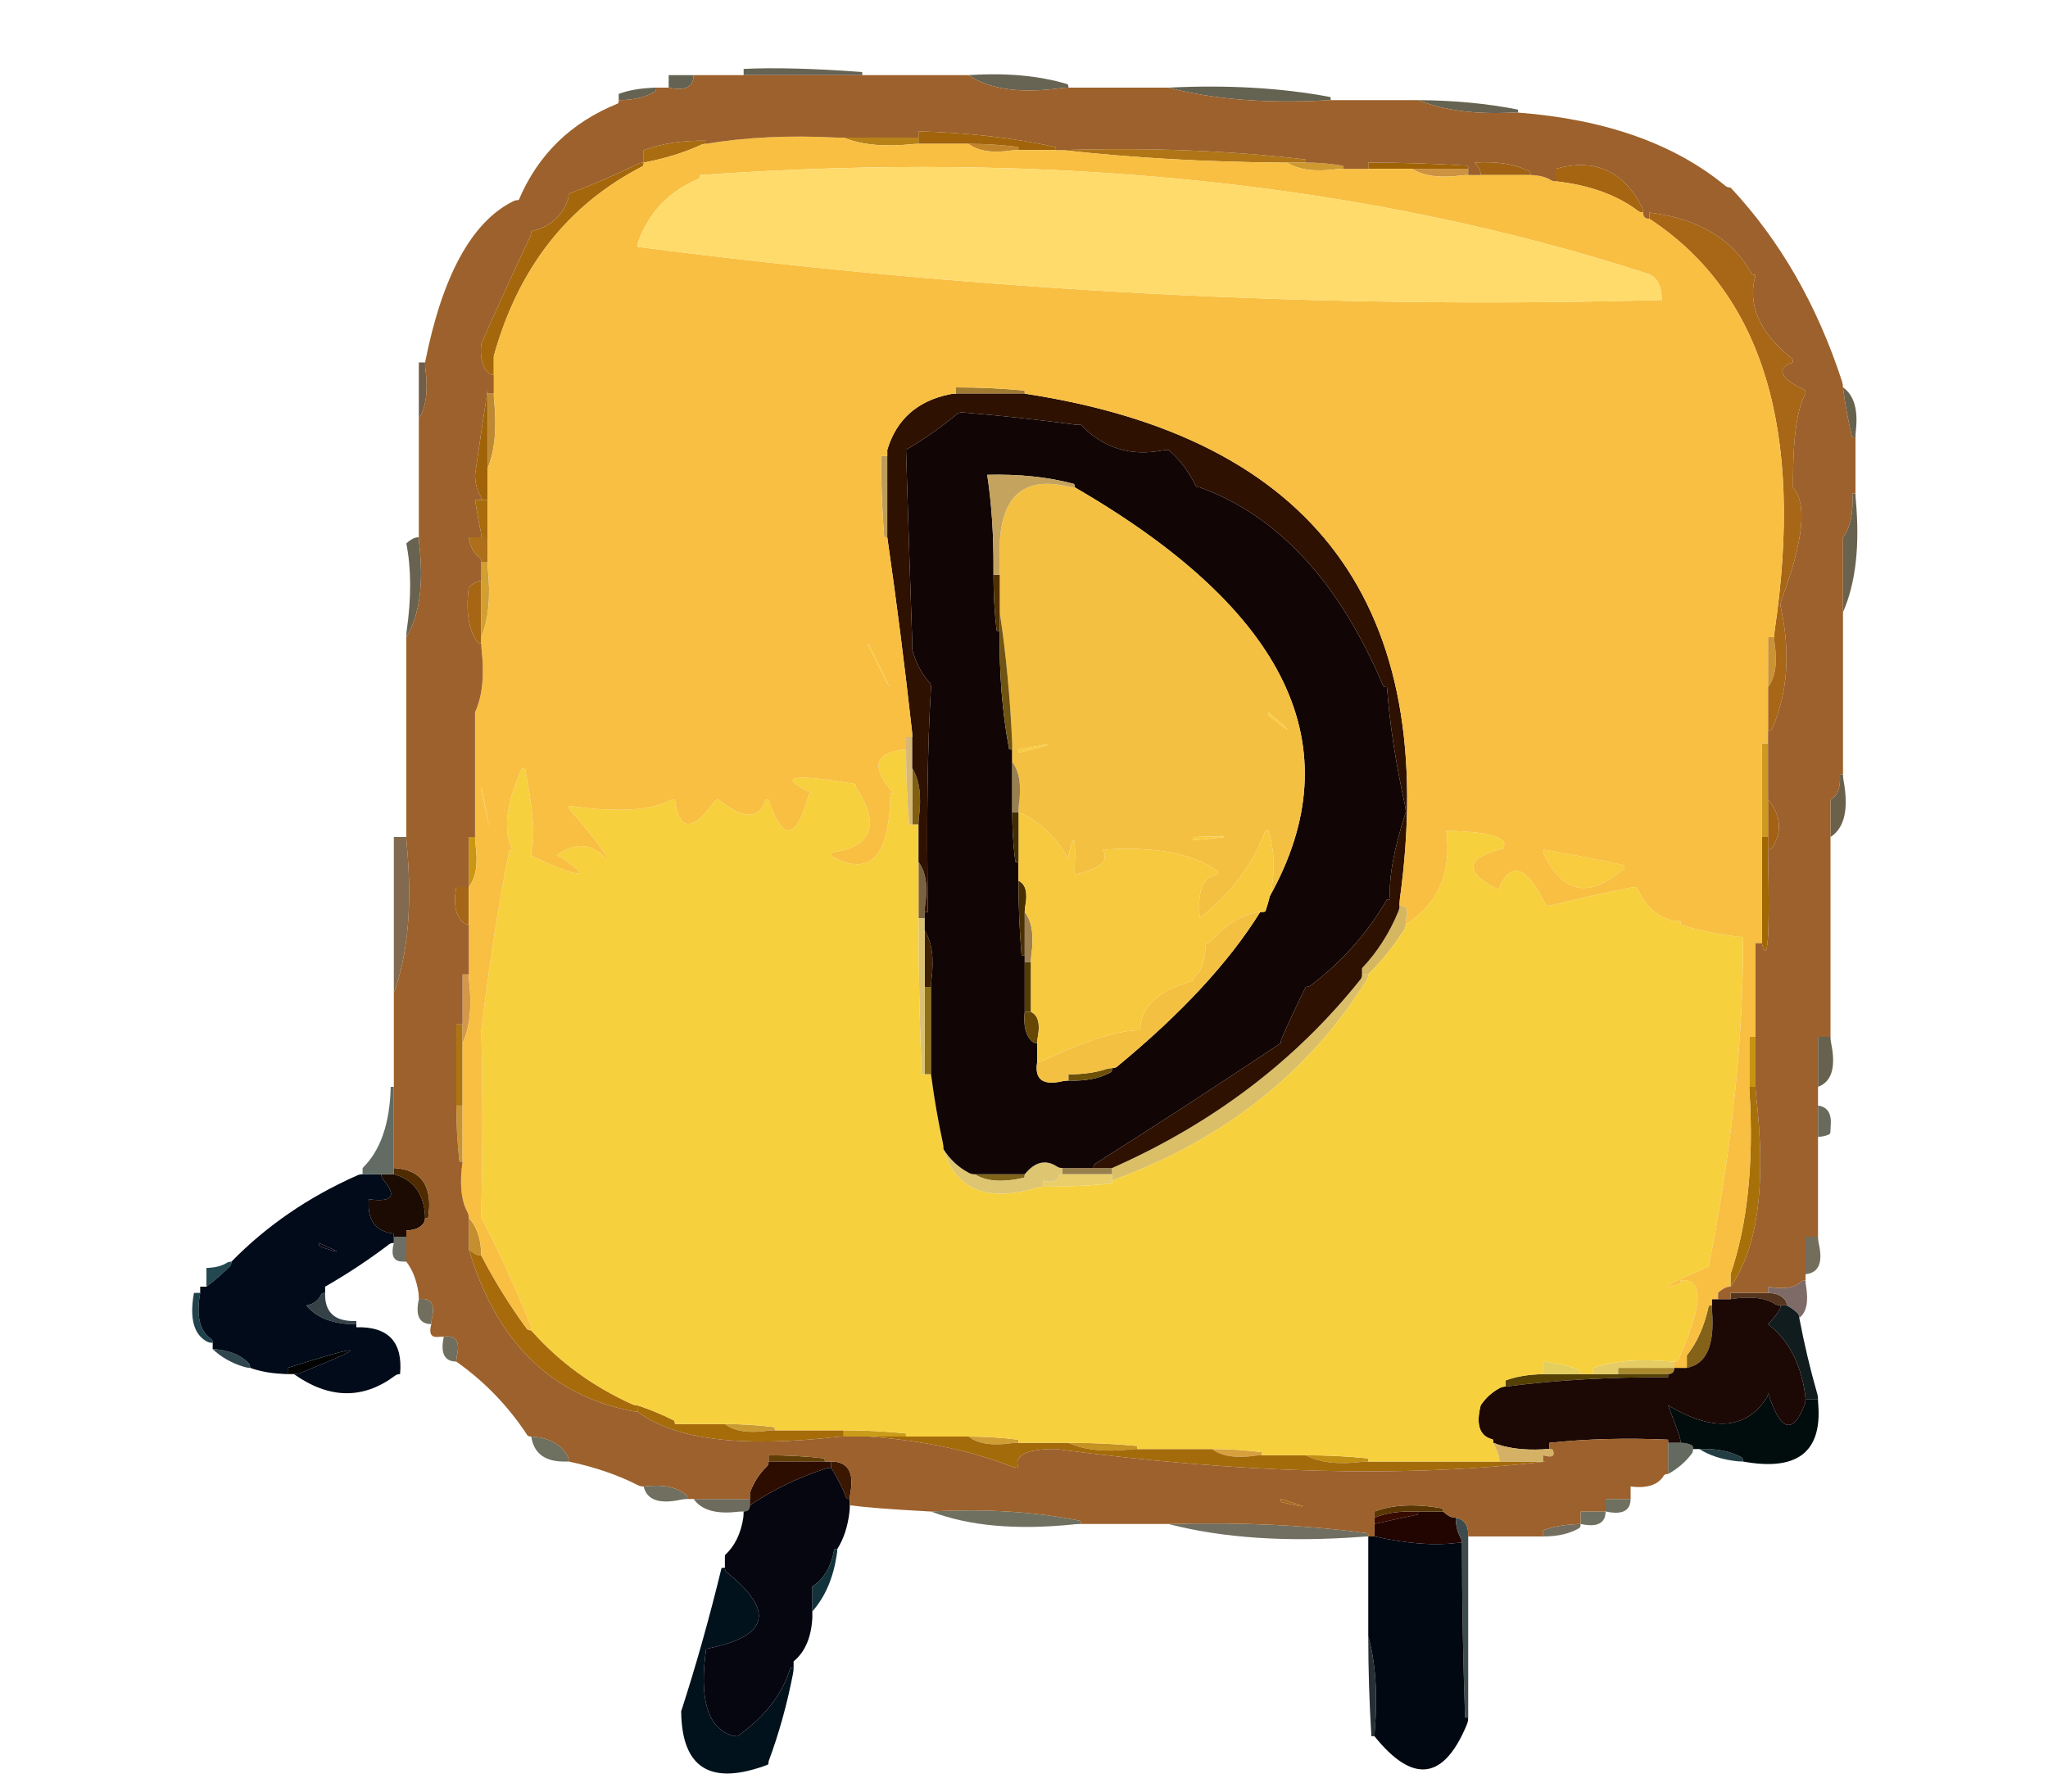 
<svg viewBox="0 0 80 70" height="70px" width="80px" y="0px" x="0px" preserveAspectRatio="none" xmlns:xlink="http://www.w3.org/1999/xlink" version="1.1" xmlns="http://www.w3.org/2000/svg">
<defs></defs>

<g id="Layer_2">
<g transform="matrix( 0.244, 0, 0, 0.244, -5.6,-13.9)" id="Layer_1">
<g>
<g>
<g>
<path d="M 250 299
Q 249.5 299 249 299 245.45 298.95 243 300 243 300.5 243 301 246.25 300.25 249.9 299.5 250 299.5 250 299 Z" stroke="none" fill="#380B00"></path>

<path d="M 256.75 303.15
Q 256.05 301.95 256 300 255.5 300 255.1 299.8 254.5 299.5 254 299 253.5 299 253 299 251.5 299 250 299 250 299.5 249.9 299.5 246.25 300.25 243 301 243 301.5 243 302 243 302.5 243 303 250.7 304.7 256 304.05 256.5 304 257 304 257 303.5 256.75 303.15 Z" stroke="none" fill="#220400"></path>

<path d="M 256 300
Q 256.05 301.95 256.75 303.15 257 303.5 257 304 257 318 257.5 332
L 258 332
Q 258 331.5 258 331 258 317 258 303 258 302.5 257.95 302 257.7 300.3 256 300 Z" stroke="none" fill="#3E4B4C"></path>

<path d="M 254 299
Q 254 298.5 253.9 298.5 247.35 297.35 243 299 243 299.5 243 300 245.45 298.95 249 299 249.5 299 250 299 251.5 299 253 299 253.5 299 254 299 Z" stroke="none" fill="#593602"></path>

<path d="M 276 301
Q 275.5 301 275 301.05 272.2 301.2 270 302 270 302.5 270 303 273.5 303 275.8 301.65 276 301.5 276 301 Z" stroke="none" fill="#746E61"></path>

<path d="M 280 299
Q 279.5 299 279 299 277.5 299 276 299 276 299.5 276 300 276 300.5 276 301 279.2 301.7 279.85 299.95 280 299.5 280 299 Z" stroke="none" fill="#6E7162"></path>

<path d="M 283.85 297.95
Q 284 297.5 284 297 283.5 297 283 297 281.5 297 280 297 280 297.5 280 298 280 298.5 280 299 283.2 299.7 283.85 297.95 Z" stroke="none" fill="#6F7060"></path>

<path d="M 196 301
Q 196 300.5 195.9 300.5 185.2 298.3 172 299 181.05 302.5 195 301.05 195.5 301 196 301 Z" stroke="none" fill="#707061"></path>

<path d="M 242 319
Q 242 327 242.5 334.95 242.5 335 243 335 243 334.5 243.05 334 243.75 325.25 242 319 Z" stroke="none" fill="#263034"></path>

<path d="M 242 303
Q 242 310.5 242 318 242 318.5 242 319 243.75 325.25 243.05 334 243 334.5 243 335 252.3 346.55 257.85 332.95 258 332.5 258 332
L 257.5 332
Q 257 318 257 304 256.5 304 256 304.05 250.7 304.7 243 303 242.5 303 242 303 Z" stroke="none" fill="#010811"></path>

<path d="M 242 303
Q 242 302.5 241.95 302.5 227.8 300.55 210 301 223.1 304.4 241 303.05 241.5 303 242 303 Z" stroke="none" fill="#716F62"></path>

<path d="M 225 290
Q 225 289.5 224.95 289.5 221 289 217 289 219.25 290.75 224 290.05 224.5 290 225 290 Z" stroke="none" fill="#D7A03D"></path>

<path d="M 241 291.05
Q 241.5 291 242 291 242 290.5 241.95 290.5 237 290 232 290 235.25 291.75 241 291.05 Z" stroke="none" fill="#C18F13"></path>

<path d="M 205 289
Q 205 288.5 204.95 288.5 199.5 288 194 288 197.75 289.75 204 289.05 204.5 289 205 289 Z" stroke="none" fill="#C59321"></path>

<path d="M 185 288.05
Q 185.5 288 186 288 186 287.5 185.95 287.5 182 287 178 287 180.25 288.75 185 288.05 Z" stroke="none" fill="#CF9F36"></path>

<path d="M 197 244
Q 195 244 193 244 193 244.5 193 245 196.5 245 200 245 200.5 245 201 245 201 244.5 201 244 200.5 244 200 244 199 244 198 244 197.5 244 197 244 Z" stroke="none" fill="#987F4B"></path>

<path d="M 190 246
Q 190 246.5 190 247 195.5 247 200.95 246.5 201 246.5 201 246 201 245.5 201 245 200.5 245 200 245 196.5 245 193 245 192.5 245 192.5 245.1 192.15 246.65 190 246 Z" stroke="none" fill="#E9CE69"></path>

<path d="M 186.9 245.55
Q 187 245.5 187 245 186.5 245 186 245 182.5 245 179 245 181.75 246.75 186.9 245.55 Z" stroke="none" fill="#7F6319"></path>

<path d="M 179 245
Q 178.5 245 178.1 244.8 175.55 243.45 174 241 176.95 250.75 189.05 247.15 189.5 247 190 247 190 246.5 190 246 192.15 246.65 192.5 245.1 192.5 245 193 245 193 244.5 193 244 192.5 244 192.15 243.75 189.45 242 187 245 187 245.5 186.9 245.55 181.75 246.75 179 245 Z" stroke="none" fill="#DEC572"></path>

<path d="M 172 215
Q 171.5 215 171 215 171 221.5 171 228 171 228.5 171 229 171.5 229 172 229 172 228.5 172 228 172 221.5 172 215 Z" stroke="none" fill="#8F7213"></path>

<path d="M 171 215
Q 171.5 215 172 215 172 214.5 172.05 214 172.75 208.75 171 206 171 210 171 214 171 214.5 171 215 Z" stroke="none" fill="#3E2100"></path>

<path d="M 171 204
Q 171 203.5 171 203 171 202.5 171.05 202 171.75 197.25 170 195 170 199 170 203 170 203.5 170 204 170.5 204 171 204 Z" stroke="none" fill="#7A6240"></path>

<path d="M 171 205
Q 171 204.5 171 204 170.5 204 170 204 170 216.5 170.5 229
L 171 229
Q 171 228.5 171 228 171 221.5 171 215 171 214.5 171 214 171 210 171 206 171 205.5 171 205 Z" stroke="none" fill="#DBC272"></path>

<path d="M 242 213
Q 241.5 213 241 213 241 213.5 240.75 213.8 225.25 233.25 201 244 201 244.5 201 245 201 245.5 201 246 227.75 236.25 241.8 213.85 242 213.5 242 213 Z" stroke="none" fill="#DABF68"></path>

<path d="M 302 291
Q 302 290.5 301.8 290.35 299.15 288.85 295 289 297.45 290.55 301 290.95 301.5 291 302 291 Z" stroke="none" fill="#223D43"></path>

<path d="M 291 288
Q 290.5 288 290 288 290 290 290 292 290 292.5 290 293 292.25 291.75 293.75 289.8 294 289.5 294 289 294 288.5 293.8 288.4 293 288 292 288 291.5 288 291 288 Z" stroke="none" fill="#646A60"></path>

<path d="M 291.85 287.05
Q 292 287.5 292 288 293 288 293.8 288.4 294 288.5 294 289 294.5 289 295 289 299.15 288.85 301.8 290.35 302 290.5 302 291 314.85 293.35 314.05 282 314 281.5 314 281 313.5 281 313 281 312.5 281 312 281 312 281.5 311.85 281.95 308.95 289.2 306 280 306 280.5 305.75 280.85 300.8 288.4 290 282 291 284.5 291.85 287.05 Z" stroke="none" fill="#010C0D"></path>

<path d="M 297 266
Q 296.5 266 296.5 266.1 295.45 270.95 293 274 293 274.5 293 275 293 275.5 293 276 297.65 275.15 297.05 267 297 266.5 297 266 Z" stroke="none" fill="#846218"></path>

<path d="M 307.75 266.85
Q 307 268 306 269 310.8 272.7 311.9 280 312 280.5 312 281 312.5 281 313 281 313.5 281 314 281 314 280.5 313.85 280.05 312.2 274.3 311 268 311 267.5 310.75 267.25 310 266.5 309 266 308.5 266 308 266 308 266.5 307.75 266.85 Z" stroke="none" fill="#101C1E"></path>

<path d="M 306 264
Q 305.5 264 305 264 302.5 264 300 264 300 264.5 300 265 304.75 264.25 307.15 265.8 307.5 266 308 266 308.5 266 309 266 309 265.5 308.75 265.15 307.95 264.05 306 264 Z" stroke="none" fill="#56351E"></path>

<path d="M 312.1 263
Q 312 262.5 312 262 311.5 262 311.25 262.25 309.7 263.7 306 263 306 263.5 306 264 307.95 264.05 308.75 265.15 309 265.5 309 266 310 266.5 310.75 267.25 311 267.5 311 268 312.7 266.7 312.1 263 Z" stroke="none" fill="#7E6A66"></path>

<path d="M 314.1 256
Q 314 255.5 314 255 313.5 255 313 255 312.5 255 312 255 312 257.5 312 260 312 260.5 312 261 315.2 260.7 314.1 256 Z" stroke="none" fill="#736D5C"></path>

<path d="M 282 276
Q 282 276.5 282 277 285.5 277 289 277 289.5 277 290 277 290.5 277 290.75 276.75 291 276.5 291 276 290.5 276 290 276 286 276 282 276 Z" stroke="none" fill="#AA892D"></path>

<path d="M 281 277
Q 279.5 277 278 277 277.5 277 277 277 276.5 277 276 277 275.5 277 275 277 272.5 277 270 277 269.5 277 269 277.05 266.2 277.2 264 278 264 278.5 264 279 275.95 277.45 290 277.5
L 290 277
Q 289.5 277 289 277 285.5 277 282 277 281.5 277 281 277 Z" stroke="none" fill="#554103"></path>

<path d="M 278 277
Q 279.5 277 281 277 281.5 277 282 277 282 276.5 282 276 286 276 290 276 290.5 276 291 276 291 275.5 291 275 290.5 275 290 274.95 282.85 274.35 278 276 278 276.5 278 277 Z" stroke="none" fill="#E5CC65"></path>

<path d="M 276 277
Q 276 276.5 275.8 276.4 273.85 275.45 270 275 270 275.5 270 276 270 276.5 270 277 272.5 277 275 277 275.5 277 276 277 Z" stroke="none" fill="#E4CE5D"></path>

<path d="M 261.9 287.45
Q 262 287.5 262 288 265.25 289.3 270 289.05 270.5 289 271 289 271 288.5 271 288 280.05 287.05 290 287.5
L 290 288
Q 290.5 288 291 288 291.5 288 292 288 292 287.5 291.85 287.05 291 284.5 290 282 300.8 288.4 305.75 280.85 306 280.5 306 280 308.95 289.2 311.85 281.95 312 281.5 312 281 312 280.5 311.9 280 310.8 272.7 306 269 307 268 307.75 266.85 308 266.5 308 266 307.5 266 307.15 265.8 304.75 264.25 300 265 299.5 265 299 265 298.5 265 298 265 297.5 265 297 265 297 265.5 297 266 297 266.5 297.05 267 297.65 275.15 293 276 292.5 276 292 276 291.5 276 291 276 291 276.5 290.75 276.75 290.5 277 290 277
L 290 277.5
Q 275.95 277.45 264 279 263.5 279 263.1 279.2 261.2 280.2 260 282 258.8 286.7 261.9 287.45 Z" stroke="none" fill="#1C0804"></path>

<path d="M 263 291
Q 262.5 291 262 291 252 291 242 291 241.5 291 241 291.05 235.25 291.75 232 290 231.5 290 231 290 228 290 225 290 224.5 290 224 290.05 219.25 290.75 217 289 216.5 289 216 289 210.5 289 205 289 204.5 289 204 289.05 197.75 289.75 194 288 193.5 288 193 288 189.5 288 186 288 185.5 288 185 288.05 180.25 288.75 178 287 177.5 287 177 287 172.5 287 168 287 167.5 287 167 287 164.5 287 162 287 175.05 287.95 185.05 291.85 185.5 292 186 292 184.9 289.25 191 289 191.5 289 192 289 236.7 294.95 270.5 291
L 270 291
Q 269.5 291 269 291 266 291 263 291 Z" stroke="none" fill="#A46B0A"></path>

<path d="M 262 288
Q 262.5 289 262.85 290.05 263 290.5 263 291 266 291 269 291 269.5 291 270 291 270 290.5 270 290 272.15 290.65 271.55 289.15 271.5 289 271 289 270.5 289 270 289.05 265.25 289.3 262 288 Z" stroke="none" fill="#D4B165"></path>

<path d="M 247 202
Q 247 202.5 246.8 202.95 244.65 208.15 241 212 241 212.5 241 213 241.5 213 242 213 245.25 209.75 247.75 205.85 248 205.5 248 205 248 204.5 248.1 204.05 248.65 201.9 247 202 Z" stroke="none" fill="#D6B761"></path>

<path d="M 314 238
Q 314 238.5 314 239 315 239 315.8 238.6 316 238.5 316 238 316 237.5 316.05 237 316.2 234.3 314 234 314 236 314 238 Z" stroke="none" fill="#696A5D"></path>

<path d="M 314 230
Q 314 230.5 314 231 317.3 229.8 316.1 224 316 223.5 316 223 315.5 223 315 223 314.5 223 314 223 314 226.5 314 230 Z" stroke="none" fill="#67624F"></path>

<path d="M 303 223
Q 303 226.5 303 230 303 230.5 303 231 303.5 231 304 231 304 230.5 304 230 304 226.5 304 223 303.5 223 303 223 Z" stroke="none" fill="#C89213"></path>

<path d="M 303 231
Q 303 231.5 303.05 232 304.05 249.05 300 261 300 261.5 300 262 300 262.5 300 263 306.6 253.75 304.05 232 304 231.5 304 231 303.5 231 303 231 Z" stroke="none" fill="#A87009"></path>

<path d="M 139 308
Q 138.5 308 138.45 308.1 135.55 320.05 132 331 132.15 344.7 145.85 339.55 146 339.5 146 339 148.45 332.45 149.9 325 150 324.5 150 324 149.5 324 149.45 324.15 147.55 330.35 141 335 140.5 335 140.05 334.85 134.3 332.95 136 321 151.05 318.1 139.25 308.7 139 308.5 139 308 Z" stroke="none" fill="#02121D"></path>

<path d="M 143 298
Q 143 297.5 143 297 142.5 297 142 297 138 297 134 297 135.85 299.65 141 299.05 141.5 299 142 299 142.5 299 142.75 298.75 143 298.5 143 298 Z" stroke="none" fill="#6D6B5D"></path>

<path d="M 157 305
Q 156.5 305 156.5 305.1 155.75 309.25 153 311 153 312.5 153 314 153 314.5 153 315 156.05 311.55 156.9 306 157 305.5 157 305 Z" stroke="none" fill="#12333B"></path>

<path d="M 70 277
Q 70.5 277 70.95 276.85 88 270 69 276 69 276.5 69 277 69.5 277 70 277 Z" stroke="none" fill="#030302"></path>

<path d="M 63 276
Q 63 275.5 62.75 275.25 60.8 273.2 57 273 59.05 274.95 62.05 275.85 62.5 276 63 276 Z" stroke="none" fill="#30464E"></path>

<path d="M 55 264
Q 54.5 264 54 264 52.9 270.1 56.1 271.8 56.5 272 57 272 57 271.5 56.75 271.35 54 269.5 55 264 Z" stroke="none" fill="#20424C"></path>

<path d="M 59.75 259.75
Q 60 259.5 60 259 59.5 259 59.15 259.25 57.95 259.95 56 260 56 261 56 262 56 262.5 56 263 58 261.5 59.75 259.75 Z" stroke="none" fill="#234850"></path>

<path d="M 75 264
Q 74.5 264 74.4 264.2 73.7 265.7 72 266 74.25 268.75 79 269 79.5 269 80 269
L 80 268.5
Q 74.85 268.7 75 264 Z" stroke="none" fill="#344248"></path>

<path d="M 156 291
Q 156 291.5 156 292 157.65 294.65 158.45 296.85 158.5 297 159 297 159 296.5 159.1 296 160 291 156 291 Z" stroke="none" fill="#3C1700"></path>

<path d="M 156 292
Q 155.5 292 155.05 292.15 148.5 294.3 143 298 143 298.5 142.75 298.75 142.5 299 142 299 142 299.5 141.95 300 141.35 303.85 139 306 139 306.5 139 307 139 307.5 139 308 139 308.5 139.25 308.7 151.05 318.1 136 321 134.3 332.95 140.05 334.85 140.5 335 141 335 147.55 330.35 149.45 324.15 149.5 324 150 324 150 323.5 150 323 152.75 320.75 153 316 153 315.5 153 315 153 314.5 153 314 153 312.5 153 311 155.75 309.25 156.5 305.1 156.5 305 157 305 158.55 302.55 158.95 299 159 298.5 159 298 159 297.5 159 297 158.5 297 158.45 296.85 157.65 294.65 156 292 Z" stroke="none" fill="#05060F"></path>

<path d="M 158 286
Q 158 286.5 158 287 159.5 287 161 287 161.5 287 162 287 164.5 287 167 287 167.5 287 168 287 168 286.5 167.95 286.5 163 286 158 286 Z" stroke="none" fill="#CA9C19"></path>

<path d="M 146 290
Q 146 290.5 146 291 150 291 154 291 154.5 291 155 291 155 290.5 154.95 290.5 150.5 290 146 290 Z" stroke="none" fill="#603D04"></path>

<path d="M 145.75 291.75
Q 143.95 293.45 143 296 143 296.5 143 297 143 297.5 143 298 148.5 294.3 155.05 292.15 155.5 292 156 292 156 291.5 156 291 155.5 291 155 291 154.5 291 154 291 150 291 146 291 146 291.5 145.75 291.75 Z" stroke="none" fill="#2E0D01"></path>

<path d="M 147 286
Q 147 285.5 146.95 285.5 143 285 139 285 141.25 286.75 146 286.05 146.5 286 147 286 Z" stroke="none" fill="#CA9B33"></path>

<path d="M 132.75 296.3
Q 130.55 294.45 126 295 126.75 298.25 132 297.1 132.5 297 133 297 133 296.5 132.75 296.3 Z" stroke="none" fill="#706F60"></path>

<path d="M 130.8 284.4
Q 128 283 125 282 125 282.5 125 283 133.8 289.7 157 287.05 157.5 287 158 287 158 286.5 158 286 157.5 286 157 286 152 286 147 286 146.5 286 146 286.05 141.25 286.75 139 285 138.5 285 138 285 134.5 285 131 285 131 284.5 130.8 284.4 Z" stroke="none" fill="#A56C09"></path>

<path d="M 114 291
Q 114 290.5 113.8 290.1 112.25 287.25 108 287 108.6 290.9 113 291 113.5 291 114 291 Z" stroke="none" fill="#6E7060"></path>

<path d="M 96 275
Q 96 274.5 96.1 274.05 96.9 270.6 94 271 93.3 274.2 95.05 274.85 95.5 275 96 275 Z" stroke="none" fill="#706E5F"></path>

<path d="M 90 265
Q 89.3 268.2 91.05 268.85 91.5 269 92 269 92 268.5 92.1 268.05 92.9 264.6 90 265 Z" stroke="none" fill="#716E5D"></path>

<path d="M 86 255
Q 86 255.5 86 256 85.3 258.7 87 258.95 87.5 259 88 259 88 258.5 88 258 88 256.5 88 255 87.5 255 87 255 86.5 255 86 255 Z" stroke="none" fill="#6B6F65"></path>

<path d="M 99.1 257.8
Q 99.5 258 100 258 100 257.5 99.95 257 99.7 253.8 98 252 98 254 98 256 98 256.5 98 257 98.5 257.5 99.1 257.8 Z" stroke="none" fill="#C58E2F"></path>

<path d="M 108 270
Q 107.5 270 107.3 269.75 103.25 264.25 100 258 99.5 258 99.1 257.8 98.5 257.5 98 257 104.5 279 124 282.9 124.5 283 125 283 125 282.5 125 282 124.5 282 124.1 281.8 114.55 277.45 108 270 Z" stroke="none" fill="#A76B0C"></path>

<path d="M 86 244
Q 86 244.5 86 245 90.35 246.15 90.95 251 91 251.5 91 252 91.5 252 91.5 251.95 92.65 244.35 86 244 Z" stroke="none" fill="#512B00"></path>

<path d="M 84 245
Q 84 245.5 84.25 245.8 87.7 249.8 82 249 81.55 253.95 85.95 254.5 86 254.5 86 255 86.5 255 87 255 87.5 255 88 255 88 254.5 88 254 89.95 253.95 90.75 252.85 91 252.5 91 252 91 251.5 90.95 251 90.35 246.15 86 245 85.5 245 85 245 84.5 245 84 245 Z" stroke="none" fill="#1B0B02"></path>

<path d="M 84 245
Q 83.5 245 83 245 82 245 81 245 80.5 245 80.1 245.2 68.4 250.4 60 259 60 259.5 59.75 259.75 58 261.5 56 263 55.5 263 55 263 55 263.5 55 264 54 269.5 56.75 271.35 57 271.5 57 272 57 272.5 57 273 60.8 273.2 62.75 275.25 63 275.5 63 276 65.2 276.8 68 276.95 68.5 277 69 277 69 276.5 69 276 88 270 70.95 276.85 70.5 277 70 277 78.5 283 86.2 277.25 86.5 277 87 277 87.7 269.3 80 269.5
L 80 269
Q 79.5 269 79 269 74.25 268.75 72 266 73.7 265.7 74.4 264.2 74.5 264 75 264 75 263.5 75 263 80.4 259.9 85.2 256.25 85.5 256 86 256 86 255.5 86 255 86 254.5 85.95 254.5 81.55 253.95 82 249 87.7 249.8 84.25 245.8 84 245.5 84 245
M 74.15 256.55
Q 74 256.5 74 256 79.6 258.45 74.15 256.55 Z" stroke="none" fill="#010B19"></path>

<path d="M 74 256
Q 74 256.5 74.15 256.55 79.6 258.45 74 256 Z" stroke="none" fill="#0B0213"></path>

<path d="M 86 231
L 85.5 231
Q 85.3 239.8 81 244 81 244.5 81 245 82 245 83 245 83.5 245 84 245 84.5 245 85 245 85.5 245 86 245 86 244.5 86 244 86 243.5 86 243 86 237 86 231 Z" stroke="none" fill="#626B64"></path>

<path d="M 97 234
Q 96.5 234 96 234 96 238.5 96.5 242.95 96.5 243 97 243 97 242.5 97 242 97 238 97 234 Z" stroke="none" fill="#CB9232"></path>

<path d="M 97 221
Q 96.5 221 96 221 96 227 96 233 96 233.5 96 234 96.5 234 97 234 97 233.5 97 233 97 228.5 97 224 97 223.5 97 223 97 222 97 221 Z" stroke="none" fill="#AD7512"></path>

<path d="M 98 213
Q 97.5 213 97 213 97 216.5 97 220 97 220.5 97 221 97 222 97 223 97 223.5 97 224 98.75 220.25 98.05 214 98 213.5 98 213 Z" stroke="none" fill="#D4984A"></path>

<path d="M 98 199
Q 97.5 199 97 199 96.5 199 96 199 95.25 203.2 97.2 204.75 97.5 205 98 205 98 204.5 98 204 98 201.5 98 199 Z" stroke="none" fill="#A56516"></path>

<path d="M 99.05 192
Q 99 191.5 99 191 98.5 191 98 191 98 194.5 98 198 98 198.5 98 199 99.75 196.75 99.05 192 Z" stroke="none" fill="#CB9613"></path>

<path d="M 88.05 192
Q 88 191.5 88 191 87.5 191 87 191 86.5 191 86 191 86 191.5 86 192 86 203.5 86 215 86 215.5 86 216 89.45 206.45 88.05 192 Z" stroke="none" fill="#816A4F"></path>

<path d="M 100 160
Q 100 159.5 100 159 100 158.5 100 158 100 154 100 150 99.5 150 99.1 150.2 98.5 150.5 98 151 97.25 156.75 99.35 159.75 99.5 160 100 160 Z" stroke="none" fill="#A66613"></path>

<path d="M 101 147
Q 100.5 147 100 147 100 148 100 149 100 149.5 100 150 100 154 100 158 100 158.5 100 159 101.75 154.75 101.05 148 101 147.5 101 147 Z" stroke="none" fill="#D29F33"></path>

<path d="M 100 143
Q 99.5 143 99 143 98.5 143 98 143 98.3 145.2 99.75 146.3 100 146.5 100 147 100.5 147 101 147 101 146.5 101 146 101 144.5 101 143 100.5 143 100 143 Z" stroke="none" fill="#AD6F19"></path>

<path d="M 101 142
Q 101 139.5 101 137 100.5 137 100 137 99.5 137 99 137 99.6 140.75 99.9 142 100 142.5 100 143 100.5 143 101 143 101 142.5 101 142 Z" stroke="none" fill="#A86C0D"></path>

<path d="M 90.05 144
Q 90 143.5 90 143 89.5 143 89.1 143.2 88.5 143.5 88 144 89.2 150.05 88.05 158 88 158.5 88 159 91.2 153.7 90.05 144 Z" stroke="none" fill="#676350"></path>

<path d="M 91.05 116
Q 91 115.5 91 115 90.5 115 90 115 90 119 90 123 90 123.5 90 124 91.75 121.25 91.05 116 Z" stroke="none" fill="#715E48"></path>

<path d="M 101 120
L 101 119.5
Q 100 126 99 133 99.05 134.95 99.75 136.15 100 136.5 100 137 100.5 137 101 137 101 136.5 101 136 101 134 101 132 101 131.5 101 131 101 125.5 101 120 Z" stroke="none" fill="#A16308"></path>

<path d="M 102.05 121
Q 102 120.5 102 120 101.5 120 101 120 101 125.5 101 131 101 131.5 101 132 102.75 127.75 102.05 121 Z" stroke="none" fill="#BF8933"></path>

<path d="M 136 80
L 136 79.5
Q 130.4 79.4 126 81 126 81.5 126 82 126 82.5 126 83 131.05 82.05 135.1 80.2 135.5 80 136 80 Z" stroke="none" fill="#A96C11"></path>

<path d="M 130 69
Q 130 69.5 130 70 130 70.5 130 71 133.2 71.7 133.85 69.95 134 69.5 134 69 133.5 69 133 69 131.5 69 130 69 Z" stroke="none" fill="#646353"></path>

<path d="M 122 72
Q 122 72.5 122 73 125.5 73 127.8 71.65 128 71.5 128 71 127.5 71 127 71.05 124.2 71.2 122 72 Z" stroke="none" fill="#666352"></path>

<path d="M 161 69
Q 161 68.5 160.95 68.5 149.5 67.65 142 68 142 68.5 142 69 151 69 160 69 160.5 69 161 69 Z" stroke="none" fill="#656353"></path>

<path d="M 114 88
Q 114 88.5 113.85 88.95 112.45 92.95 108 94 108 94.5 107.8 94.9 104 102.95 100 112 99.65 115.35 101.2 116.75 101.5 117 102 117 102 116.5 102 116 102 115 102 114 107.85 92.85 125.8 83.6 126 83.5 126 83 125.5 83 125.1 83.2 119.8 85.8 114 88 Z" stroke="none" fill="#A4670B"></path>

<path d="M 306 193
Q 306.5 193 306.65 192.75 309.15 188.85 306 185 306 187.5 306 190 306 190.5 306 191 306 191.5 306 192 306 192.5 306 193 Z" stroke="none" fill="#A36116"></path>

<path d="M 306 191
Q 305.5 191 305 191 305 199 305 207 305 207.5 305 208 306.45 213.55 306 194 306 193.5 306 193 306 192.5 306 192 306 191.5 306 191 Z" stroke="none" fill="#A16701"></path>

<path d="M 306 176
Q 305.5 176 305 176 305 183 305 190 305 190.5 305 191 305.5 191 306 191 306 190.5 306 190 306 187.5 306 185 306 184.5 306 184 306 180 306 176 Z" stroke="none" fill="#CD991E"></path>

<path d="M 318.1 182
Q 318 181.5 318 181
L 317.5 181
Q 317.7 184.2 316 185 316 187.5 316 190 316 190.5 316 191 319.35 188.85 318.1 182 Z" stroke="none" fill="#6B614B"></path>

<path d="M 307 159
Q 306.5 159 306 159 306 162.5 306 166 306 166.5 306 167 307.75 164.75 307.05 160 307 159.5 307 159 Z" stroke="none" fill="#CB9333"></path>

<path d="M 320.05 137
Q 320 136.5 320 136
L 319.5 136
Q 319.75 140.75 318 143 318 148.5 318 154 318 154.5 318 155 321.05 148.05 320.05 137 Z" stroke="none" fill="#68624F"></path>

<path d="M 319.45 126.9
Q 319.5 127 320 127 320 126.5 320.05 126 320.65 120.85 318 119 318.5 123 319.45 126.9 Z" stroke="none" fill="#67624E"></path>

<path d="M 170 189
Q 170 188.5 170.05 188 170.75 182.75 169 180 169 184 169 188 169 188.5 169 189 169.5 189 170 189 Z" stroke="none" fill="#815F10"></path>

<path d="M 166 184
L 165.5 184
Q 165.3 199.3 156 194 156 193.5 156.05 193.5 165.9 192.15 160 183 160 182.5 159.9 182.5 144.25 179.9 153 184 152.5 184 152.45 184.15 149.4 195.25 146 185 145.5 185 145.45 185.15 144 189.75 138 185 137.5 185 137.35 185.25 132.05 192.7 131 185 130.5 185 130.1 185.2 125.2 187.6 114 186 114 186.5 114.25 186.75 117.35 190.15 120 194
L 120 194.5
Q 116.5 190.65 112 194 112.5 194 112.85 194.25 120.25 199.55 108 194 108 193.5 108.1 193.05 108.9 189.7 107 180 106.5 180 106.4 180.2 102.7 188.6 105 193 104.5 193 104.5 193.1 102.15 204.35 100 222 100.35 235.65 100 251 100 251.5 100 252 103.95 259.45 107.85 269.05 108 269.5 108 270 114.55 277.45 124.1 281.8 124.5 282 125 282 128 283 130.8 284.4 131 284.5 131 285 134.5 285 138 285 138.5 285 139 285 143 285 146.95 285.5 147 285.5 147 286 152 286 157 286 157.5 286 158 286 163 286 167.95 286.5 168 286.5 168 287 172.5 287 177 287 177.5 287 178 287 182 287 185.95 287.5 186 287.5 186 288 189.5 288 193 288 193.5 288 194 288 199.5 288 204.95 288.5 205 288.5 205 289 210.5 289 216 289 216.5 289 217 289 221 289 224.95 289.5 225 289.5 225 290 228 290 231 290 231.5 290 232 290 237 290 241.95 290.5 242 290.5 242 291 252 291 262 291 262.5 291 263 291 263 290.5 262.85 290.05 262.5 289 262 288 262 287.5 261.9 287.45 258.8 286.7 260 282 261.2 280.2 263.1 279.2 263.5 279 264 279 264 278.5 264 278 266.2 277.2 269 277.05 269.5 277 270 277 270 276.5 270 276 270 275.5 270 275 273.85 275.45 275.8 276.4 276 276.5 276 277 276.5 277 277 277 277.5 277 278 277 278 276.5 278 276 282.85 274.35 290 274.95 290.5 275 291 275 291.5 275 291.6 274.8 297.65 261.35 292 262 292 262.5 291.85 262.55 286.3 264.25 296 260 296.5 260 296.5 259.9 302.1 231.15 302 207 301.5 207 301 206.95 295 206.1 292 205
L 292 204.5
Q 287.3 204.3 285 199 284.5 199 284 199.1 278.95 200.05 271 202 270.5 202 270.4 201.8 265.95 192.65 263 199
L 263 199.5
Q 254.65 195.35 263 193 263.5 193 263.6 192.8 265.088 190.171 254.2 190 254.5 190.01 254.5 190.05 255.75 200.05 248 205 248 205.5 247.75 205.85 245.25 209.75 242 213 242 213.5 241.8 213.85 227.75 236.25 201 246 201 246.5 200.95 246.5 195.5 247 190 247 189.5 247 189.05 247.15 176.95 250.75 174 241 174 240.5 173.9 240 172.75 234.75 172 229 171.5 229 171 229
L 170.5 229
Q 170 216.5 170 204 170 203.5 170 203 170 199 170 195 170 194.5 170 194 170 191.5 170 189 169.5 189 169 189 168.5 189 168.5 188.95 168 183 168 177 167.5 177 167 177.1 160.75 178.05 166 184 Z" stroke="none" fill="#F7D03E"></path>

<path d="M 169 179
Q 169 177 169 175 168.5 175 168 175 168 175.5 168 176 168 176.5 168 177 168 183 168.5 188.95 168.5 189 169 189 169 188.5 169 188 169 184 169 180 169 179.5 169 179 Z" stroke="none" fill="#D6B974"></path>

<path d="M 165 143
Q 165 142.5 165 142 165 136 165 130 164.5 130 164 130 164 136.5 164.5 142.95 164.5 143 165 143 Z" stroke="none" fill="#BD9D5C"></path>

<path d="M 186 120
Q 186.5 120 187 120 187 119.5 186.95 119.5 181.5 119 176 119 176 119.5 176 120 181 120 186 120 Z" stroke="none" fill="#A07A30"></path>

<path d="M 215 135
Q 214.5 135 214.4 134.8 212.7 131.3 210 129 209.5 129 209 129.1 201.35 130.55 196 125 195.5 125 195 124.95 185.95 123.75 177 123 176.5 123 176.2 123.25 172.4 126.4 168 129 168.55 146.9 169 160 169 160.5 169 161 169.85 164.15 171.75 166.25 172 166.5 172 167 171.15 181 171.5 203
L 171 203
Q 171 203.5 171 204 171 204.5 171 205 171 205.5 171 206 172.75 208.75 172.05 214 172 214.5 172 215 172 221.5 172 228 172 228.5 172 229 172.75 234.75 173.9 240 174 240.5 174 241 175.55 243.45 178.1 244.8 178.5 245 179 245 182.5 245 186 245 186.5 245 187 245 189.45 242 192.15 243.75 192.5 244 193 244 195 244 197 244 197.5 244 198 244 198 243.5 198.25 243.35 213.3 233.8 228 224 228 223.5 228.2 223.1 230 219 232 215 232.5 215 232.8 214.75 240.2 209.2 245 201
L 245.5 201
Q 245.1 196.05 248 187 248 186.5 247.9 186 245.6 175.55 245 167 244.5 167 244.4 166.8 233.75 141.75 215 135
M 182 148
Q 182.05 139.95 181 133 188.7 132.8 194.85 134.45 195 134.5 195 135 246.189 164.647 226.25 200.45 225.959 201.639 225.55 202.85 225.5 203 225 203 224.865 203.006 224.7 203 217.226 215.041 201.8 227.75 201.5 228 201 228 201 228.5 200.8 228.65 198.15 230.15 194 230 193.5 230 193.05 230.1 188.3 231.2 189 227 189 226.5 189 226 189 225 189 224 188.5 224 188.2 223.75 186.65 222.35 187 219 187 218.5 187 218 187 214.5 187 211 187 210.5 187 210 186.5 210 186.5 209.95 186 204 186 198 186 197.5 186 197 186 196 186 195 185.5 195 185.5 194.95 185 191 185 187 185 186.5 185 186 185 182.5 185 179 185 178.5 185 178 185 177.5 185 177 184.5 177 184.5 176.9 182.85 168.15 183 158 182.5 158 182.5 157.95 182 153.5 182 149 182 148.5 182 148 Z" stroke="none" fill="#120506"></path>

<path d="M 194 230
Q 198.15 230.15 200.8 228.65 201 228.5 201 228 200.5 228 200.05 228.15 197.5 229 194 229 194 229.5 194 230 Z" stroke="none" fill="#6D5108"></path>

<path d="M 188 219
Q 187.5 219 187 219 186.65 222.35 188.2 223.75 188.5 224 189 224 189 223.5 189.1 223 189.7 219.8 188 219 Z" stroke="none" fill="#664705"></path>

<path d="M 188 211
Q 187.5 211 187 211 187 214.5 187 218 187 218.5 187 219 187.5 219 188 219 188 218.5 188 218 188 214.5 188 211 Z" stroke="none" fill="#523C00"></path>

<path d="M 186.5 209.95
Q 186.5 210 187 210 187 209.5 187 209 187 206 187 203 187 202.5 187.1 202 187.7 198.8 186 198 186 204 186.5 209.95 Z" stroke="none" fill="#493000"></path>

<path d="M 188.05 210
Q 188.75 205.25 187 203 187 206 187 209 187 209.5 187 210 187 210.5 187 211 187.5 211 188 211 188 210.5 188.05 210 Z" stroke="none" fill="#A0804E"></path>

<path d="M 214 214
Q 205.47 216.345 205.5 221.95 200.546 221.857 189.9 226.8 189.5 227 189 227 188.3 231.2 193.05 230.1 193.5 230 194 230 194 229.5 194 229 197.5 229 200.05 228.15 200.5 228 201 228 201.5 228 201.8 227.75 217.226 215.041 224.7 203 220.717 203.348 216.75 207.75 216.5 208 216 208 215.8 212.1 214.25 213.3 214 213.5 214 214
M 195 135
Q 194.5 135 194.05 134.9 183.5 132.35 183 144 183 146 183 148 183 148.5 183 149 183 151.5 183 154 183 154.5 183 155 184.5 165 185 176 185 176.5 185 177 185 177.5 185 178 185 178.5 185 179 186.75 181.25 186.05 186 186 186.5 186 187 190.75 188.95 194 194.5
L 194 194
Q 195.3 188.05 195 196 195 196.5 195 197 201.15 195.7 199.5 193
L 200 193
Q 212 192.3 217.75 196.35 218 196.5 218 197 214.65 197.2 214.95 203 215 203.5 215 204 222.55 198.05 225.45 190.15 225.5 190 226 190 227.569 194.872 226.25 200.45 246.189 164.647 195 135
M 186 177
Q 195.6 175.15 186 177.5
L 186 177
M 214 191.5
L 214 191
Q 223.9 190.7 214 191.5
M 226.25 171.7
Q 226 171.5 226 171 232 176.2 226.25 171.7 Z" stroke="none" fill="#F4C042"></path>

<path d="M 186 187
Q 186 190.5 186 194 186 194.5 186 195 186 196 186 197 186 197.5 186 198 187.7 198.8 187.1 202 187 202.5 187 203 188.75 205.25 188.05 210 188 210.5 188 211 188 214.5 188 218 188 218.5 188 219 189.7 219.8 189.1 223 189 223.5 189 224 189 225 189 226 189 226.5 189 227 189.5 227 189.9 226.8 200.546 221.857 205.5 221.95 205.47 216.345 214 214 214 213.5 214.25 213.3 215.8 212.1 216 208 216.5 208 216.75 207.75 220.717 203.348 224.7 203 224.865 203.006 225 203 225.5 203 225.55 202.85 225.959 201.639 226.25 200.45 227.569 194.872 226 190 225.5 190 225.45 190.15 222.55 198.05 215 204 215 203.5 214.95 203 214.65 197.2 218 197 218 196.5 217.75 196.35 212 192.3 200 193
L 199.5 193
Q 201.15 195.7 195 197 195 196.5 195 196 195.3 188.05 194 194
L 194 194.5
Q 190.75 188.95 186 187 Z" stroke="none" fill="#F7C93E"></path>

<path d="M 186 187
Q 185.5 187 185 187 185 191 185.5 194.95 185.5 195 186 195 186 194.5 186 194 186 190.5 186 187 Z" stroke="none" fill="#412D00"></path>

<path d="M 186 187
Q 186 186.5 186.05 186 186.75 181.25 185 179 185 182.5 185 186 185 186.5 185 187 185.5 187 186 187 Z" stroke="none" fill="#977F4E"></path>

<path d="M 183 157
Q 183 156 183 155 183 154.5 183 154 183 151.5 183 149 182.5 149 182 149 182 153.5 182.5 157.95 182.5 158 183 158 183 157.5 183 157 Z" stroke="none" fill="#513101"></path>

<path d="M 183 155
Q 183 156 183 157 183 157.5 183 158 182.85 168.15 184.5 176.9 184.5 177 185 177 185 176.5 185 176 184.5 165 183 155 Z" stroke="none" fill="#6F5412"></path>

<path d="M 226 171
Q 226 171.5 226.25 171.7 232 176.2 226 171
M 214 191
L 214 191.5
Q 223.9 190.7 214 191
M 186 177.5
Q 195.6 175.15 186 177
L 186 177.5
M 282.9 195.5
Q 277.45 194.3 270 193 270 193.5 270.2 193.9 274.75 203.25 283 196 283 195.5 282.9 195.5 Z" stroke="none" fill="#F9CB3E"></path>

<path d="M 181 133
Q 182.05 139.95 182 148 182 148.5 182 149 182.5 149 183 149 183 148.5 183 148 183 146 183 144 183.5 132.35 194.05 134.9 194.5 135 195 135 195 134.5 194.85 134.45 188.7 132.8 181 133 Z" stroke="none" fill="#C3A35D"></path>

<path d="M 214.4 134.8
Q 214.5 135 215 135 233.75 141.75 244.4 166.8 244.5 167 245 167 245.6 175.55 247.9 186 248 186.5 248 187 245.1 196.05 245.5 201
L 245 201
Q 240.2 209.2 232.8 214.75 232.5 215 232 215 230 219 228.2 223.1 228 223.5 228 224 213.3 233.8 198.25 243.35 198 243.5 198 244 199 244 200 244 200.5 244 201 244 225.25 233.25 240.75 213.8 241 213.5 241 213 241 212.5 241 212 244.65 208.15 246.8 202.95 247 202.5 247 202 247 201.5 247.05 201 256.7 130.6 187 120 186.5 120 186 120 181 120 176 120 175.5 120 175 120.1 167.2 121.7 165 129 165 129.5 165 130 165 136 165 142 165 142.5 165 143 167.2 158.3 168.95 174 169 174.5 169 175 169 177 169 179 169 179.5 169 180 170.75 182.75 170.05 188 170 188.5 170 189 170 191.5 170 194 170 194.5 170 195 171.75 197.25 171.05 202 171 202.5 171 203
L 171.5 203
Q 171.15 181 172 167 172 166.5 171.75 166.25 169.85 164.15 169 161 169 160.5 169 160 168.55 146.9 168 129 172.4 126.4 176.2 123.25 176.5 123 177 123 185.95 123.75 195 124.95 195.5 125 196 125 201.35 130.55 209 129.1 209.5 129 210 129 212.7 131.3 214.4 134.8 Z" stroke="none" fill="#2E1101"></path>

<path d="M 232 83
Q 232 82.5 231.95 82.5 213.65 80.35 193 81 209.65 82.85 228 83 228.5 83 229 83 230 83 231 83 231.5 83 232 83 Z" stroke="none" fill="#B07517"></path>

<path d="M 237 84.05
Q 237.5 84 238 84 238 83.5 237.9 83.5 235 83 232 83 231.5 83 231 83 230 83 229 83 231.75 84.75 237 84.05 Z" stroke="none" fill="#CF9932"></path>

<path d="M 236 73
Q 236 72.5 235.9 72.5 224.2 70.3 210 71 220.7 73.8 235 73.05 235.5 73 236 73 Z" stroke="none" fill="#646250"></path>

<path d="M 186 81
Q 186 80.5 185.95 80.5 182 80 178 80 180.25 81.75 185 81.05 185.5 81 186 81 Z" stroke="none" fill="#C1842B"></path>

<path d="M 170 80
Q 170 79.5 170 79 169.5 79 169 79 163.5 79 158 79 162.25 80.75 169 80.05 169.5 80 170 80 Z" stroke="none" fill="#B88219"></path>

<path d="M 177 80
Q 177.5 80 178 80 182 80 185.95 80.5 186 80.5 186 81 188.5 81 191 81 191.5 81 192 81 192 80.5 191.9 80.5 181.7 78.3 170 78 170 78.5 170 79 170 79.5 170 80 173.5 80 177 80 Z" stroke="none" fill="#A2640A"></path>

<path d="M 193 71.05
Q 193.5 71 194 71 194 70.5 193.85 70.45 187.1 68.4 178 69 183.05 72.45 193 71.05 Z" stroke="none" fill="#686453"></path>

<path d="M 287 91
Q 287 91.5 287 92 314.2 109.85 307.05 158 307 158.5 307 159 307 159.5 307.05 160 307.75 164.75 306 167 306 170 306 173 306 173.5 306 174 306.5 174 306.6 173.8 310.45 165.05 308 154 308 153.5 308.15 153.05 313.45 138.85 310 135 310 134.5 310 134 310 123.5 312 120 312 119.5 311.8 119.4 305.85 116.45 310 115 310 114.5 309.75 114.3 302 108.1 304 101 303.5 101 303.4 100.8 298.8 92.45 287 91 Z" stroke="none" fill="#A86617"></path>

<path d="M 272 84
Q 272 84.5 272 85 272 85.5 272 86 280.1 86.9 285.2 90.75 285.5 91 286 91 286 90.5 285.8 90.1 281.35 81.4 272 84 Z" stroke="none" fill="#A56511"></path>

<path d="M 266 75
Q 266 74.5 265.9 74.5 258.45 73.05 250 73 256.05 75.45 265 75 265.5 75 266 75 Z" stroke="none" fill="#676352"></path>

<path d="M 259 83
Q 259.5 83.5 259.8 84.1 260 84.5 260 85 263.5 85 267 85 267.5 85 268 85 268 84.5 267.8 84.4 264.35 82.65 259 83 Z" stroke="none" fill="#A26213"></path>

<path d="M 258 84
Q 257.5 84 257 84 253 84 249 84 251.75 85.75 257 85.05 257.5 85 258 85 258 84.5 258 84 Z" stroke="none" fill="#CD9340"></path>

<path d="M 257 84
Q 257.5 84 258 84 258 83.5 257.95 83.5 250 83 242 83 242 83.5 242 84 245 84 248 84 248.5 84 249 84 253 84 257 84 Z" stroke="none" fill="#9F6204"></path>

<path d="M 260 85
Q 259.5 85 259 85 258.5 85 258 85 257.5 85 257 85.05 251.75 85.75 249 84 248.5 84 248 84 245 84 242 84 241.5 84 241 84 239.5 84 238 84 237.5 84 237 84.05 231.75 84.75 229 83 228.5 83 228 83 209.65 82.85 193 81 192.5 81 192 81 191.5 81 191 81 188.5 81 186 81 185.5 81 185 81.05 180.25 81.75 178 80 177.5 80 177 80 173.5 80 170 80 169.5 80 169 80.05 162.25 80.75 158 79 157.5 79 157 79 145.4 78.4 136 80 135.5 80 135.1 80.2 131.05 82.05 126 83 126 83.5 125.8 83.6 107.85 92.85 102 114 102 115 102 116 102 116.5 102 117 102 118 102 119 102 119.5 102 120 102 120.5 102.05 121 102.75 127.75 101 132 101 134 101 136 101 136.5 101 137 101 139.5 101 142 101 142.5 101 143 101 144.5 101 146 101 146.5 101 147 101 147.5 101.05 148 101.75 154.75 100 159 100 159.5 100 160 100 160.5 100.05 161 100.75 167.25 99 171 99 180.5 99 190 99 190.5 99 191 99 191.5 99.05 192 99.75 196.75 98 199 98 201.5 98 204 98 204.5 98 205 98 208.5 98 212 98 212.5 98 213 98 213.5 98.05 214 98.75 220.25 97 224 97 228.5 97 233 97 233.5 97 234 97 238 97 242 97 242.5 97 243 96.25 248.25 97.8 251.1 98 251.5 98 252 99.7 253.8 99.95 257 100 257.5 100 258 103.25 264.25 107.3 269.75 107.5 270 108 270 108 269.5 107.85 269.05 103.95 259.45 100 252 100 251.5 100 251 100.35 235.65 100 222 102.15 204.35 104.5 193.1 104.5 193 105 193 102.7 188.6 106.4 180.2 106.5 180 107 180 108.9 189.7 108.1 193.05 108 193.5 108 194 120.25 199.55 112.85 194.25 112.5 194 112 194 116.5 190.65 120 194.5
L 120 194
Q 117.35 190.15 114.25 186.75 114 186.5 114 186 125.2 187.6 130.1 185.2 130.5 185 131 185 132.05 192.7 137.35 185.25 137.5 185 138 185 144 189.75 145.45 185.15 145.5 185 146 185 149.4 195.25 152.45 184.15 152.5 184 153 184 144.25 179.9 159.9 182.5 160 182.5 160 183 165.9 192.15 156.05 193.5 156 193.5 156 194 165.3 199.3 165.5 184
L 166 184
Q 160.75 178.05 167 177.1 167.5 177 168 177 168 176.5 168 176 168 175.5 168 175 168.5 175 169 175 169 174.5 168.95 174 167.2 158.3 165 143 164.5 143 164.5 142.95 164 136.5 164 130 164.5 130 165 130 165 129.5 165 129 167.2 121.7 175 120.1 175.5 120 176 120 176 119.5 176 119 181.5 119 186.95 119.5 187 119.5 187 120 256.7 130.6 247.05 201 247 201.5 247 202 248.65 201.9 248.1 204.05 248 204.5 248 205 255.75 200.05 254.5 190.05 254.5 190.01 254.2 190 265.088 190.171 263.6 192.8 263.5 193 263 193 254.65 195.35 263 199.5
L 263 199
Q 265.95 192.65 270.4 201.8 270.5 202 271 202 278.95 200.05 284 199.1 284.5 199 285 199 287.3 204.3 292 204.5
L 292 205
Q 295 206.1 301 206.95 301.5 207 302 207 302.1 231.15 296.5 259.9 296.5 260 296 260 286.3 264.25 291.85 262.55 292 262.5 292 262 297.65 261.35 291.6 274.8 291.5 275 291 275 291 275.5 291 276 291.5 276 292 276 292.5 276 293 276 293 275.5 293 275 293 274.5 293 274 295.45 270.95 296.5 266.1 296.5 266 297 266 297 265.5 297 265 297.5 265 298 265 298 264.5 298 264 298.5 263.5 299.1 263.2 299.5 263 300 263 300 262.5 300 262 300 261.5 300 261 304.05 249.05 303.05 232 303 231.5 303 231 303 230.5 303 230 303 226.5 303 223 303.5 223 304 223 304 222.5 304 222 304 215 304 208 304.5 208 305 208 305 207.5 305 207 305 199 305 191 305 190.5 305 190 305 183 305 176 305.5 176 306 176 306 175.5 306 175 306 174.5 306 174 306 173.5 306 173 306 170 306 167 306 166.5 306 166 306 162.5 306 159 306.5 159 307 159 307 158.5 307.05 158 314.2 109.85 287 92 286.5 92 286.25 91.75 286 91.5 286 91 285.5 91 285.2 90.75 280.1 86.9 272 86 271.5 86 271.15 85.75 269.95 85.05 268 85 267.5 85 267 85 263.5 85 260 85
M 162.2 160.9
Q 162 160.5 162 160 168.55 173.4 162.2 160.9
M 286.75 100.8
Q 288.95 101.55 289 105 207.9 107.25 125.05 96.5 125 96.5 125 96 127.6 88.6 134.8 85.6 135 85.5 135 85 219.55 79 286.75 100.8
M 270 193
Q 277.45 194.3 282.9 195.5 283 195.5 283 196 274.75 203.25 270.2 193.9 270 193.5 270 193
M 100.1 184
Q 100 183.5 100 183 102.45 195.05 100.1 184 Z" stroke="none" fill="#F8BF42"></path>

<path d="M 100 183
Q 100 183.5 100.1 184 102.45 195.05 100 183
M 162 160
Q 162 160.5 162.2 160.9 168.55 173.4 162 160 Z" stroke="none" fill="#F7C535"></path>

<path d="M 289 105
Q 288.95 101.55 286.75 100.8 219.55 79 135 85 135 85.5 134.8 85.6 127.6 88.6 125 96 125 96.5 125.05 96.5 207.9 107.25 289 105 Z" stroke="none" fill="#FEDB6A"></path>

<path d="M 250 73
Q 249.5 73 249 73 242.5 73 236 73 235.5 73 235 73.05 220.7 73.8 210 71 209.5 71 209 71 201.5 71 194 71 193.5 71 193 71.05 183.05 72.45 178 69 177.5 69 177 69 169 69 161 69 160.5 69 160 69 151 69 142 69 141.5 69 141 69 137.5 69 134 69 134 69.5 133.85 69.95 133.2 71.7 130 71 129.5 71 129 71 128.5 71 128 71 128 71.5 127.8 71.65 125.5 73 122 73 122 73.5 121.85 73.55 110.6 78.1 106 89 105.5 89 105.1 89.2 95.15 94.15 91 115 91 115.5 91.05 116 91.75 121.25 90 124 90 133 90 142 90 142.5 90 143 90 143.5 90.05 144 91.2 153.7 88 159 88 174.5 88 190 88 190.5 88 191 88 191.5 88.05 192 89.45 206.45 86 216 86 223 86 230 86 230.5 86 231 86 237 86 243 86 243.5 86 244 92.65 244.35 91.5 251.95 91.5 252 91 252 91 252.5 90.75 252.85 89.95 253.95 88 254 88 254.5 88 255 88 256.5 88 258 88 258.5 88 259 89.5 260.95 89.95 264 90 264.5 90 265 92.9 264.6 92.1 268.05 92 268.5 92 269 91.4 271.15 93 271.05 93.5 271 94 271 96.9 270.6 96.1 274.05 96 274.5 96 275 102.75 279.75 107.35 286.75 107.5 287 108 287 112.25 287.25 113.8 290.1 114 290.5 114 291 120.2 292.3 125.1 294.8 125.5 295 126 295 130.55 294.45 132.75 296.3 133 296.5 133 297 133.5 297 134 297 138 297 142 297 142.5 297 143 297 143 296.5 143 296 143.95 293.45 145.75 291.75 146 291.5 146 291 146 290.5 146 290 150.5 290 154.95 290.5 155 290.5 155 291 155.5 291 156 291 160 291 159.1 296 159 296.5 159 297 159 297.5 159 298 162.6 298.5 171 298.95 171.5 299 172 299 185.2 298.3 195.9 300.5 196 300.5 196 301 202.5 301 209 301 209.5 301 210 301 227.8 300.55 241.95 302.5 242 302.5 242 303 242.5 303 243 303 243 302.5 243 302 243 301.5 243 301 243 300.5 243 300 243 299.5 243 299 247.35 297.35 253.9 298.5 254 298.5 254 299 254.5 299.5 255.1 299.8 255.5 300 256 300 257.7 300.3 257.95 302 258 302.5 258 303 263.5 303 269 303 269.5 303 270 303 270 302.5 270 302 272.2 301.2 275 301.05 275.5 301 276 301 276 300.5 276 300 276 299.5 276 299 277.5 299 279 299 279.5 299 280 299 280 298.5 280 298 280 297.5 280 297 281.5 297 283 297 283.5 297 284 297 284 296.5 284 296 284 295.5 284 295 288 295.5 289.35 293.2 289.5 293 290 293 290 292.5 290 292 290 290 290 288
L 290 287.5
Q 280.05 287.05 271 288 271 288.5 271 289 271.5 289 271.55 289.15 272.15 290.65 270 290 270 290.5 270 291
L 270.5 291
Q 236.7 294.95 192 289 191.5 289 191 289 184.9 289.25 186 292 185.5 292 185.05 291.85 175.05 287.95 162 287 161.5 287 161 287 159.5 287 158 287 157.5 287 157 287.05 133.8 289.7 125 283 124.5 283 124 282.9 104.5 279 98 257 98 256.5 98 256 98 254 98 252 98 251.5 97.8 251.1 96.25 248.25 97 243 96.5 243 96.5 242.95 96 238.5 96 234 96 233.5 96 233 96 227 96 221 96.5 221 97 221 97 220.5 97 220 97 216.5 97 213 97.5 213 98 213 98 212.5 98 212 98 208.5 98 205 97.5 205 97.2 204.75 95.25 203.2 96 199 96.5 199 97 199 97.5 199 98 199 98 198.5 98 198 98 194.5 98 191 98.5 191 99 191 99 190.5 99 190 99 180.5 99 171 100.75 167.25 100.05 161 100 160.5 100 160 99.5 160 99.35 159.75 97.25 156.75 98 151 98.5 150.5 99.1 150.2 99.5 150 100 150 100 149.5 100 149 100 148 100 147 100 146.5 99.75 146.3 98.3 145.2 98 143 98.5 143 99 143 99.5 143 100 143 100 142.5 99.9 142 99.6 140.75 99 137 99.5 137 100 137 100 136.5 99.75 136.15 99.05 134.95 99 133 100 126 101 119.5
L 101 120
Q 101.5 120 102 120 102 119.5 102 119 102 118 102 117 101.5 117 101.2 116.75 99.65 115.35 100 112 104 102.95 107.8 94.9 108 94.5 108 94 112.45 92.95 113.85 88.95 114 88.5 114 88 119.8 85.8 125.1 83.2 125.5 83 126 83 126 82.5 126 82 126 81.5 126 81 130.4 79.4 136 79.5
L 136 80
Q 145.4 78.4 157 79 157.5 79 158 79 163.5 79 169 79 169.5 79 170 79 170 78.5 170 78 181.7 78.3 191.9 80.5 192 80.5 192 81 192.5 81 193 81 213.65 80.35 231.95 82.5 232 82.5 232 83 235 83 237.9 83.5 238 83.5 238 84 239.5 84 241 84 241.5 84 242 84 242 83.5 242 83 250 83 257.95 83.5 258 83.5 258 84 258 84.5 258 85 258.5 85 259 85 259.5 85 260 85 260 84.5 259.8 84.1 259.5 83.5 259 83 264.35 82.65 267.8 84.4 268 84.5 268 85 269.95 85.05 271.15 85.75 271.5 86 272 86 272 85.5 272 85 272 84.5 272 84 281.35 81.4 285.8 90.1 286 90.5 286 91 286 91.5 286.25 91.75 286.5 92 287 92 287 91.5 287 91 298.8 92.45 303.4 100.8 303.5 101 304 101 302 108.1 309.75 114.3 310 114.5 310 115 305.85 116.45 311.8 119.4 312 119.5 312 120 310 123.5 310 134 310 134.5 310 135 313.45 138.85 308.15 153.05 308 153.5 308 154 310.45 165.05 306.6 173.8 306.5 174 306 174 306 174.5 306 175 306 175.5 306 176 306 180 306 184 306 184.5 306 185 309.15 188.85 306.65 192.75 306.5 193 306 193 306 193.5 306 194 306.45 213.55 305 208 304.5 208 304 208 304 215 304 222 304 222.5 304 223 304 226.5 304 230 304 230.5 304 231 304 231.5 304.05 232 306.6 253.75 300 263 299.5 263 299.1 263.2 298.5 263.5 298 264 298 264.5 298 265 298.5 265 299 265 299.5 265 300 265 300 264.5 300 264 302.5 264 305 264 305.5 264 306 264 306 263.5 306 263 309.7 263.7 311.25 262.25 311.5 262 312 262 312 261.5 312 261 312 260.5 312 260 312 257.5 312 255 312.5 255 313 255 313.5 255 314 255 314 254.5 314 254 314 246.5 314 239 314 238.5 314 238 314 236 314 234 314 233.5 314 233 314 232 314 231 314 230.5 314 230 314 226.5 314 223 314.5 223 315 223 315.5 223 316 223 316 222.5 316 222 316 206.5 316 191 316 190.5 316 190 316 187.5 316 185 317.7 184.2 317.5 181
L 318 181
Q 318 180.5 318 180 318 167.5 318 155 318 154.5 318 154 318 148.5 318 143 319.75 140.75 319.5 136
L 320 136
Q 320 135.5 320 135 320 131 320 127 319.5 127 319.45 126.9 318.5 123 318 119 318 118.5 317.85 118.05 311.85 99.65 300 87 299.5 87 299.2 86.75 286.9 76.6 266 75 265.5 75 265 75 256.05 75.45 250 73
M 228 297
Q 235 299.1 228.1 297.5 228 297.5 228 297 Z" stroke="none" fill="#9C612C"></path>

<path d="M 228.1 297.5
Q 235 299.1 228 297 228 297.5 228.1 297.5 Z" stroke="none" fill="#A96819"></path>
</g>
</g>
</g>
</g>
</g>
</svg>
